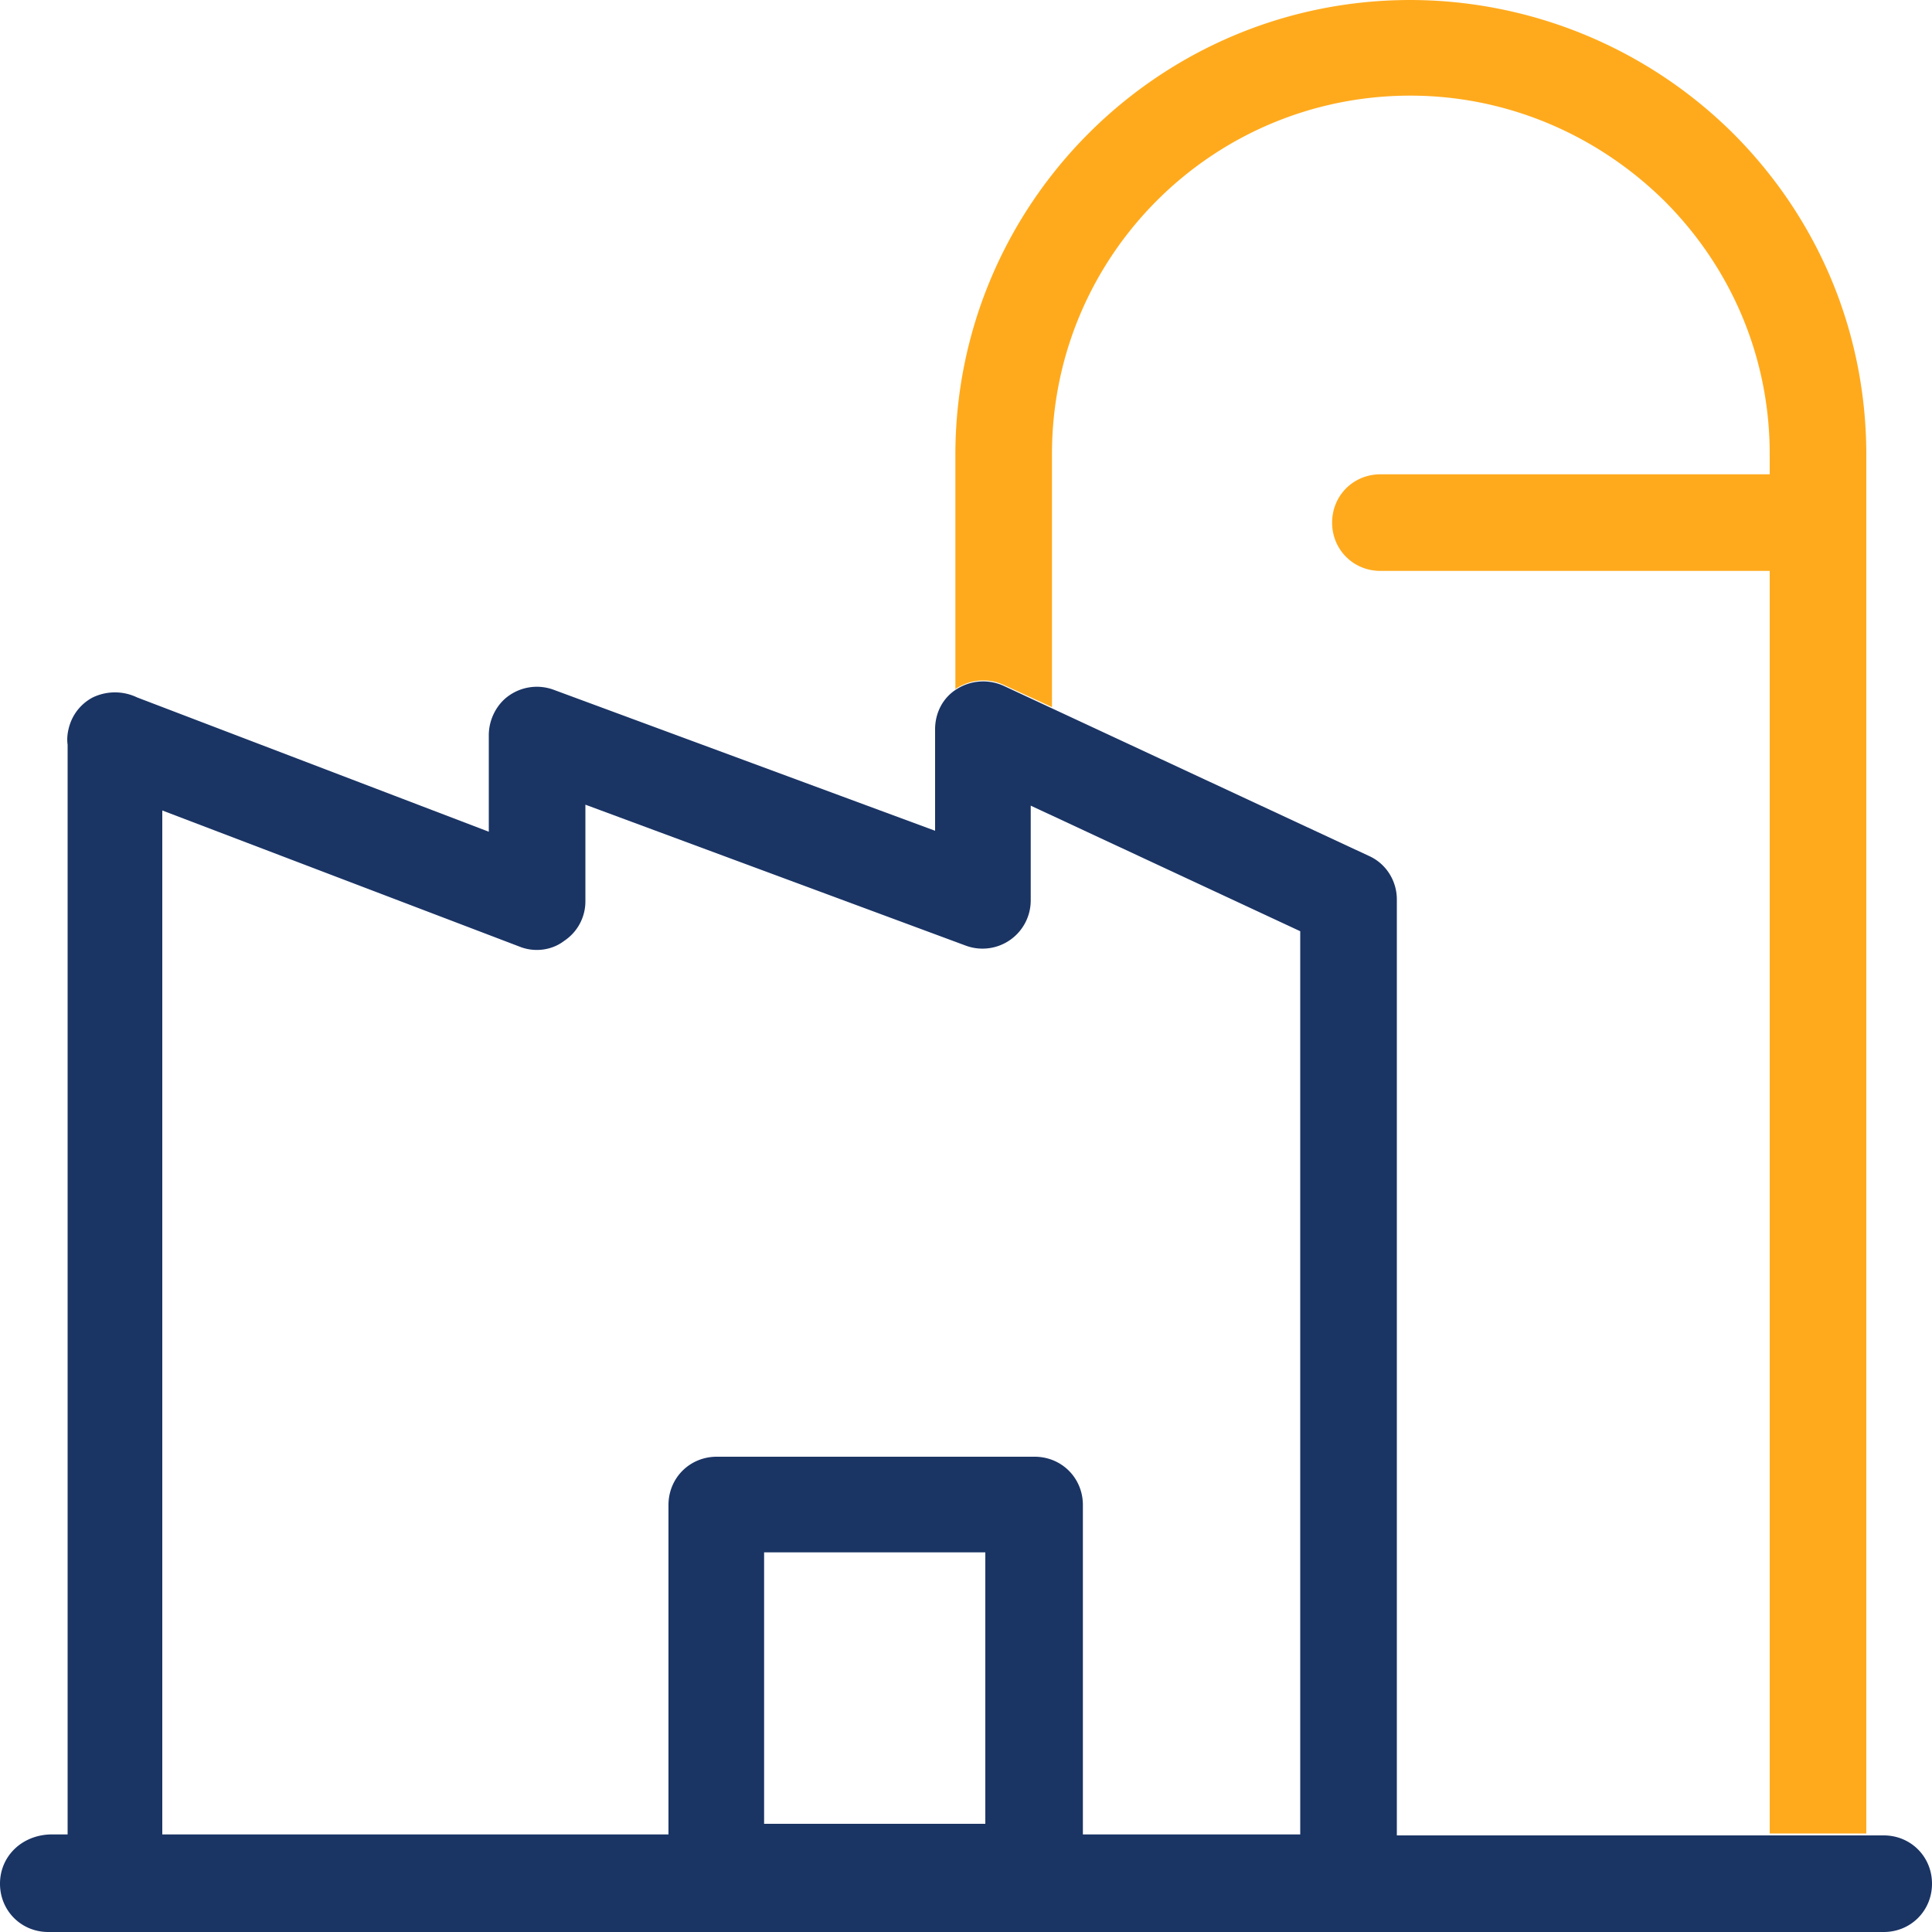 <svg xmlns="http://www.w3.org/2000/svg" viewBox="0 0 20 20"><path d="M19.5 19h-5.04V9.31c0-.19-.11-.37-.29-.45L10.39 7.1a.511.511 0 0 0-.48.03c-.15.09-.23.25-.23.42V8.6L5.73 7.14a.502.502 0 0 0-.46.06c-.13.09-.21.25-.21.41v1L1.42 7.22a.53.53 0 0 0-.46 0 .49.49 0 0 0-.23.26c-.03.08-.04.16-.03.23v11.28H.52c-.3.01-.52.23-.52.51s.22.5.5.5h19c.28 0 .5-.22.5-.5s-.22-.5-.5-.5ZM1.68 8.39l3.7 1.41c.15.06.33.04.46-.06a.49.49 0 0 0 .22-.41v-1L10 9.79a.499.499 0 0 0 .67-.47v-.98l2.79 1.3v9.35h-2.25v-3.41c0-.28-.22-.5-.5-.5H7.42c-.28 0-.5.22-.5.5v3.41H1.68V8.39Zm6.23 10.49v-2.81h2.29v2.81H7.91Z" style="fill:#1a3464"/><path d="M9.91 7.12c.15-.09.33-.1.48-.03l.5.23V4.7c0-2.05 1.66-3.71 3.71-3.71.98 0 1.92.39 2.63 1.09.7.7 1.09 1.63 1.09 2.62v.21h-4.03c-.28 0-.5.22-.5.5s.22.5.5.5h4.03v13.07h1V4.71c0-1.26-.49-2.44-1.38-3.33A4.75 4.75 0 0 0 14.6 0C12 0 9.89 2.11 9.89 4.71v2.43s0-.01.02-.02Z" style="fill:#ffaa1d"/></svg>